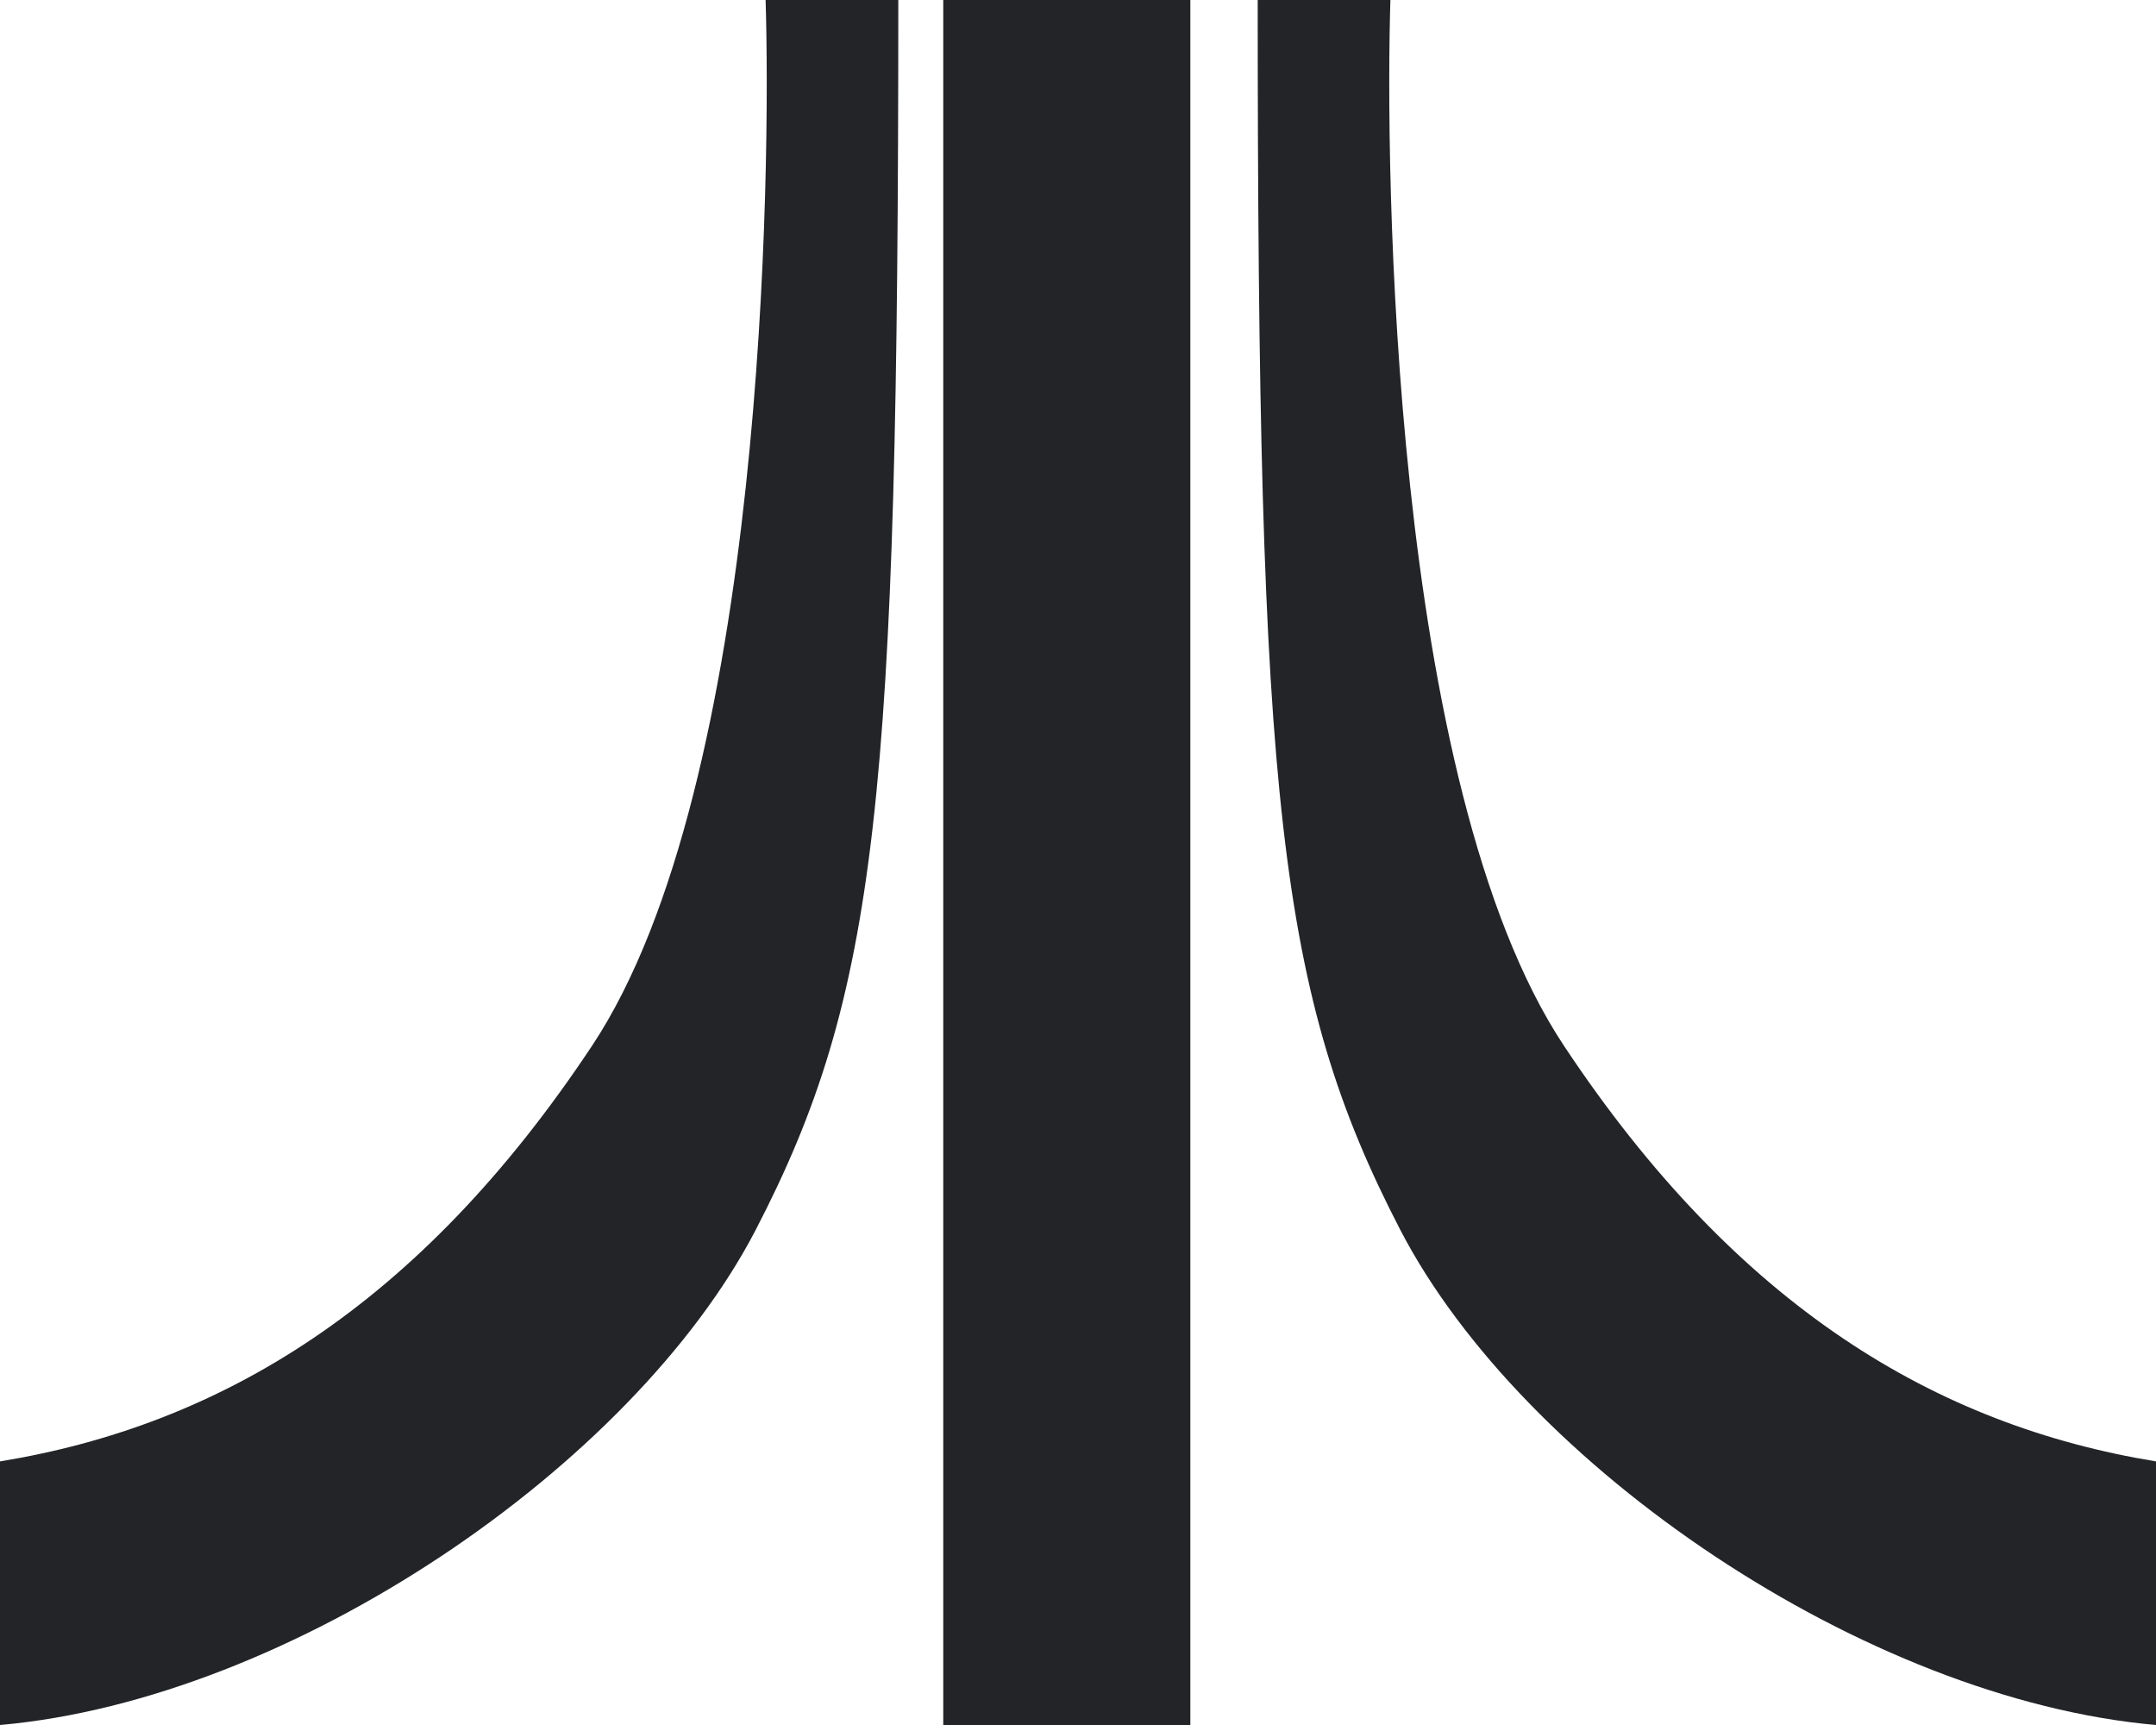 <svg xmlns='http://www.w3.org/2000/svg' viewBox='0 0 20 16'><path d='M11.042 16V0H8.75v16h2.292zM7.102 0h1.231c0 7.417-.19 9.224-1.325 11.412C5.87 13.599 2.698 15.762 0 16v-2.445c2.036-.333 3.883-1.43 5.492-3.855C7.102 7.275 7.15 1.52 7.102 0zm5.796 0h-1.231c0 7.417.19 9.224 1.325 11.412C14.13 13.599 17.302 15.762 20 16v-2.445c-2.036-.333-3.883-1.43-5.492-3.855-1.61-2.425-1.658-8.179-1.61-9.7z' fill='#222428'/></svg>